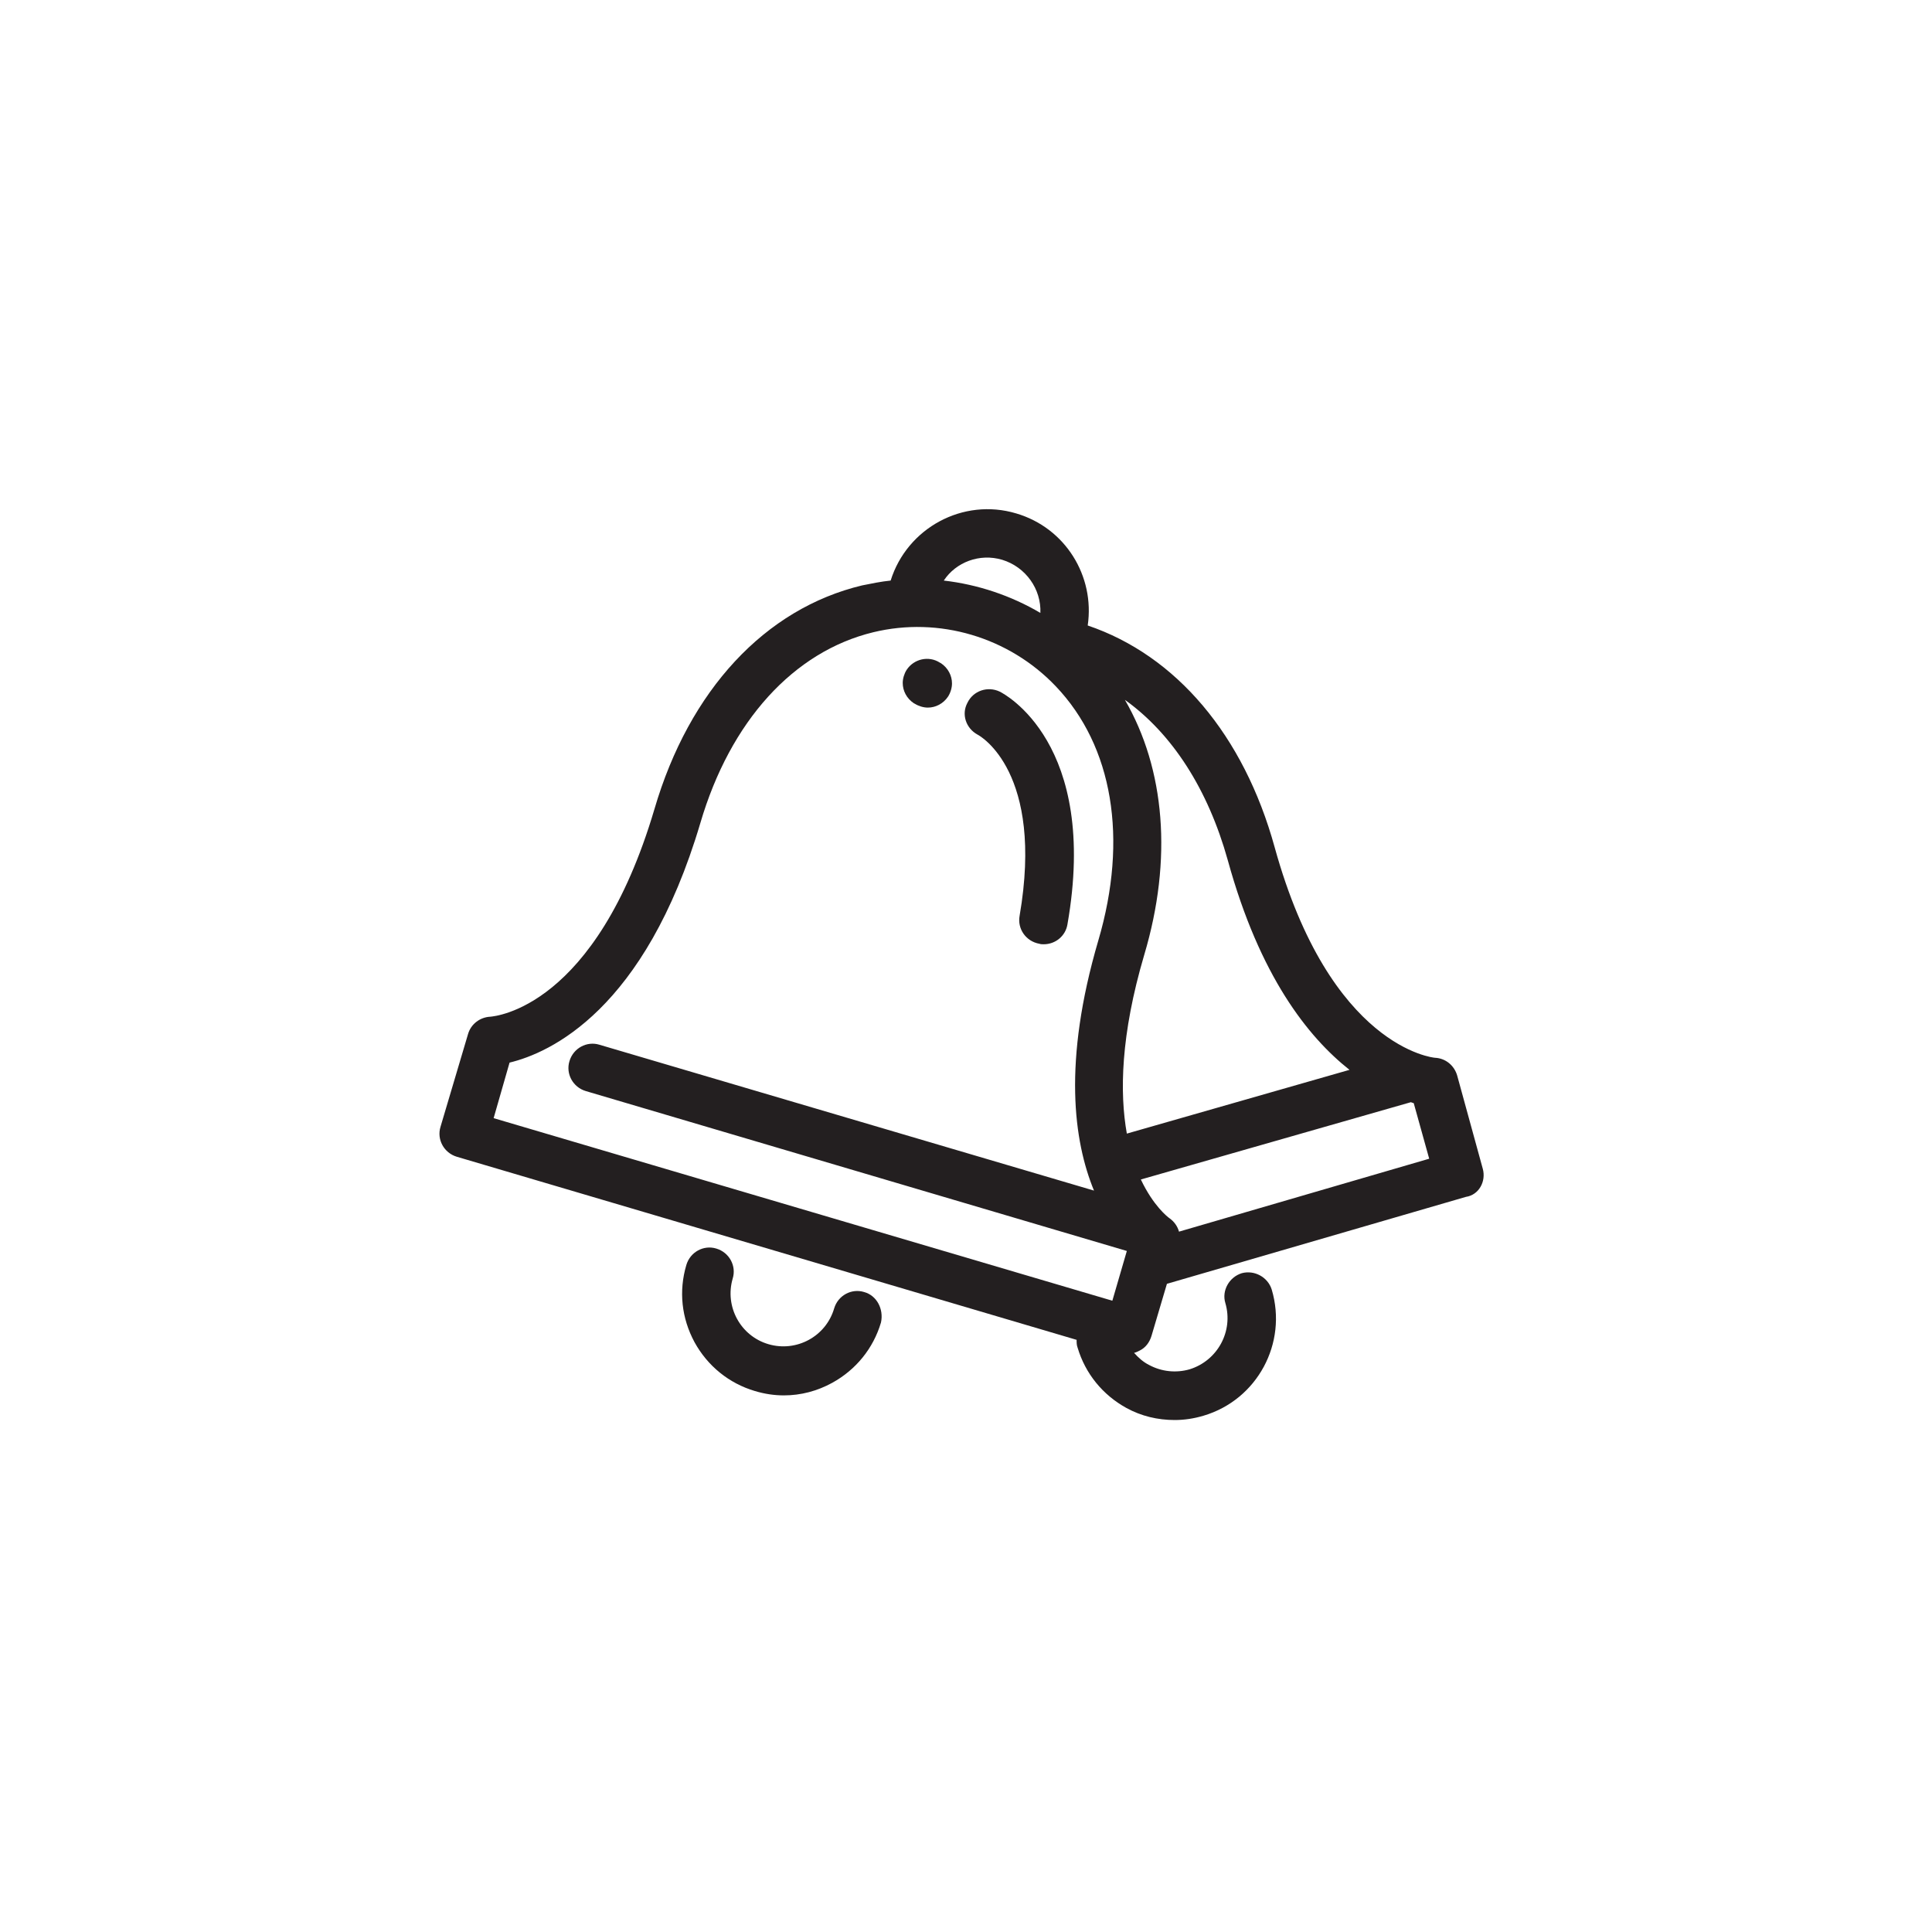 <?xml version="1.0" encoding="utf-8"?>
<!-- Generator: Adobe Illustrator 19.1.0, SVG Export Plug-In . SVG Version: 6.00 Build 0)  -->
<svg version="1.1" id="Layer_1" xmlns="http://www.w3.org/2000/svg" xmlns:xlink="http://www.w3.org/1999/xlink" x="0px" y="0px"
	 viewBox="0 0 400 400" style="enable-background:new 0 0 400 400;" xml:space="preserve">
<style type="text/css">
	.st0{fill:#231F20;}
</style>
<g>
	<path class="st0" d="M178.9,267.5c-2.6-0.8-5.4,0.7-6.2,3.4c-1.7,5.8-7.8,9.1-13.6,7.4c-5.8-1.7-9.1-7.8-7.4-13.6
		c0.8-2.6-0.7-5.4-3.4-6.2c-2.6-0.8-5.4,0.7-6.2,3.4c-1.6,5.4-1,11,1.7,16c2.7,4.9,7.1,8.5,12.5,10.1c2,0.6,4,0.9,6,0.9
		c3.5,0,6.9-0.9,10-2.6c4.9-2.7,8.5-7.1,10.1-12.5C183,271,181.5,268.2,178.9,267.5z"/>
	<path class="st0" d="M307,242l-5.3-19.3c-0.6-2.1-2.4-3.6-4.6-3.7c-0.2,0-21.7-2-33.2-43.6c-6.4-23.2-20.4-39.7-38.7-45.9
		c1.5-10.2-4.6-20.2-14.8-23.2c-11-3.3-22.6,3-26,13.9c-2,0.2-3.9,0.6-5.9,1c-20.1,4.8-35.8,21.7-43,46.3c-12.2,41.2-33,42.9-34,43
		c-2.1,0.1-4,1.5-4.6,3.6l-5.7,19.2c-0.8,2.6,0.7,5.4,3.4,6.2l128.3,37.9c0,0.5,0,1.1,0.2,1.6c1.6,5.4,5.2,9.8,10.1,12.5
		c3.1,1.7,6.5,2.5,10,2.5c2,0,4-0.3,6-0.9c11.1-3.3,17.4-15,14.1-26.1c-0.8-2.6-3.6-4.1-6.2-3.4c-2.6,0.8-4.2,3.6-3.4,6.2
		c1.7,5.8-1.6,11.9-7.4,13.7c-2.8,0.8-5.8,0.5-8.4-0.9c-1.2-0.6-2.2-1.5-3.1-2.5c0.4-0.1,0.8-0.3,1.2-0.5c1.2-0.6,2-1.7,2.4-3
		l3.2-10.8l61.9-18C306.2,247.4,307.7,244.6,307,242z M254.2,178.1c6.6,24,16.6,36.6,25.2,43.4l-46.1,13.2c-1.5-8.4-1.3-20.4,3.6-37
		c5.9-19.8,4.3-38.5-4-52.8C242.7,151.9,250.1,163.4,254.2,178.1z M207.5,115.9c4.9,1.5,8.1,6.1,7.9,11c-6.1-3.6-13-5.9-20-6.7
		C197.9,116.4,202.8,114.5,207.5,115.9z M105.5,220c8.3-2,28-10.8,39.5-49.6c6.2-21.1,19.3-35.5,35.8-39.5
		c13.6-3.3,28.1,1,37.8,11.2c11.8,12.4,15,31.5,8.8,52.6c-7.4,25.2-5.1,41.6-0.9,51.8l-102.4-30.2c-2.6-0.8-5.4,0.7-6.2,3.4
		c-0.8,2.6,0.7,5.4,3.4,6.2l112,33.1l-3,10.3l-128.1-37.8L105.5,220z M244.1,255c-0.3-1.1-1-2.1-2-2.8c-0.3-0.2-3.3-2.5-5.9-8
		l55.9-16c0.2,0.1,0.4,0.1,0.6,0.2l3.2,11.5L244.1,255z"/>
	<path class="st0" d="M202.4,152.1c0.6,0.3,13.8,7.8,8.7,37.5c-0.5,2.7,1.3,5.3,4.1,5.8c0.3,0.1,0.6,0.1,0.9,0.1
		c2.4,0,4.5-1.7,4.9-4.1c6.6-37.6-13.2-47.8-14-48.2c-2.5-1.2-5.5-0.2-6.7,2.3C199,147.9,200,150.8,202.4,152.1z"/>
	<path class="st0" d="M189.2,145.6l0.2,0.1c0.8,0.5,1.8,0.8,2.7,0.8c1.6,0,3.2-0.8,4.2-2.3c0.5-0.8,0.8-1.8,0.8-2.7
		c0-1.6-0.8-3.2-2.3-4.2l-0.2-0.1c-2.3-1.5-5.4-0.8-6.9,1.5c-0.5,0.8-0.8,1.8-0.8,2.7C186.9,143,187.7,144.6,189.2,145.6z"/>
</g>
</svg>
